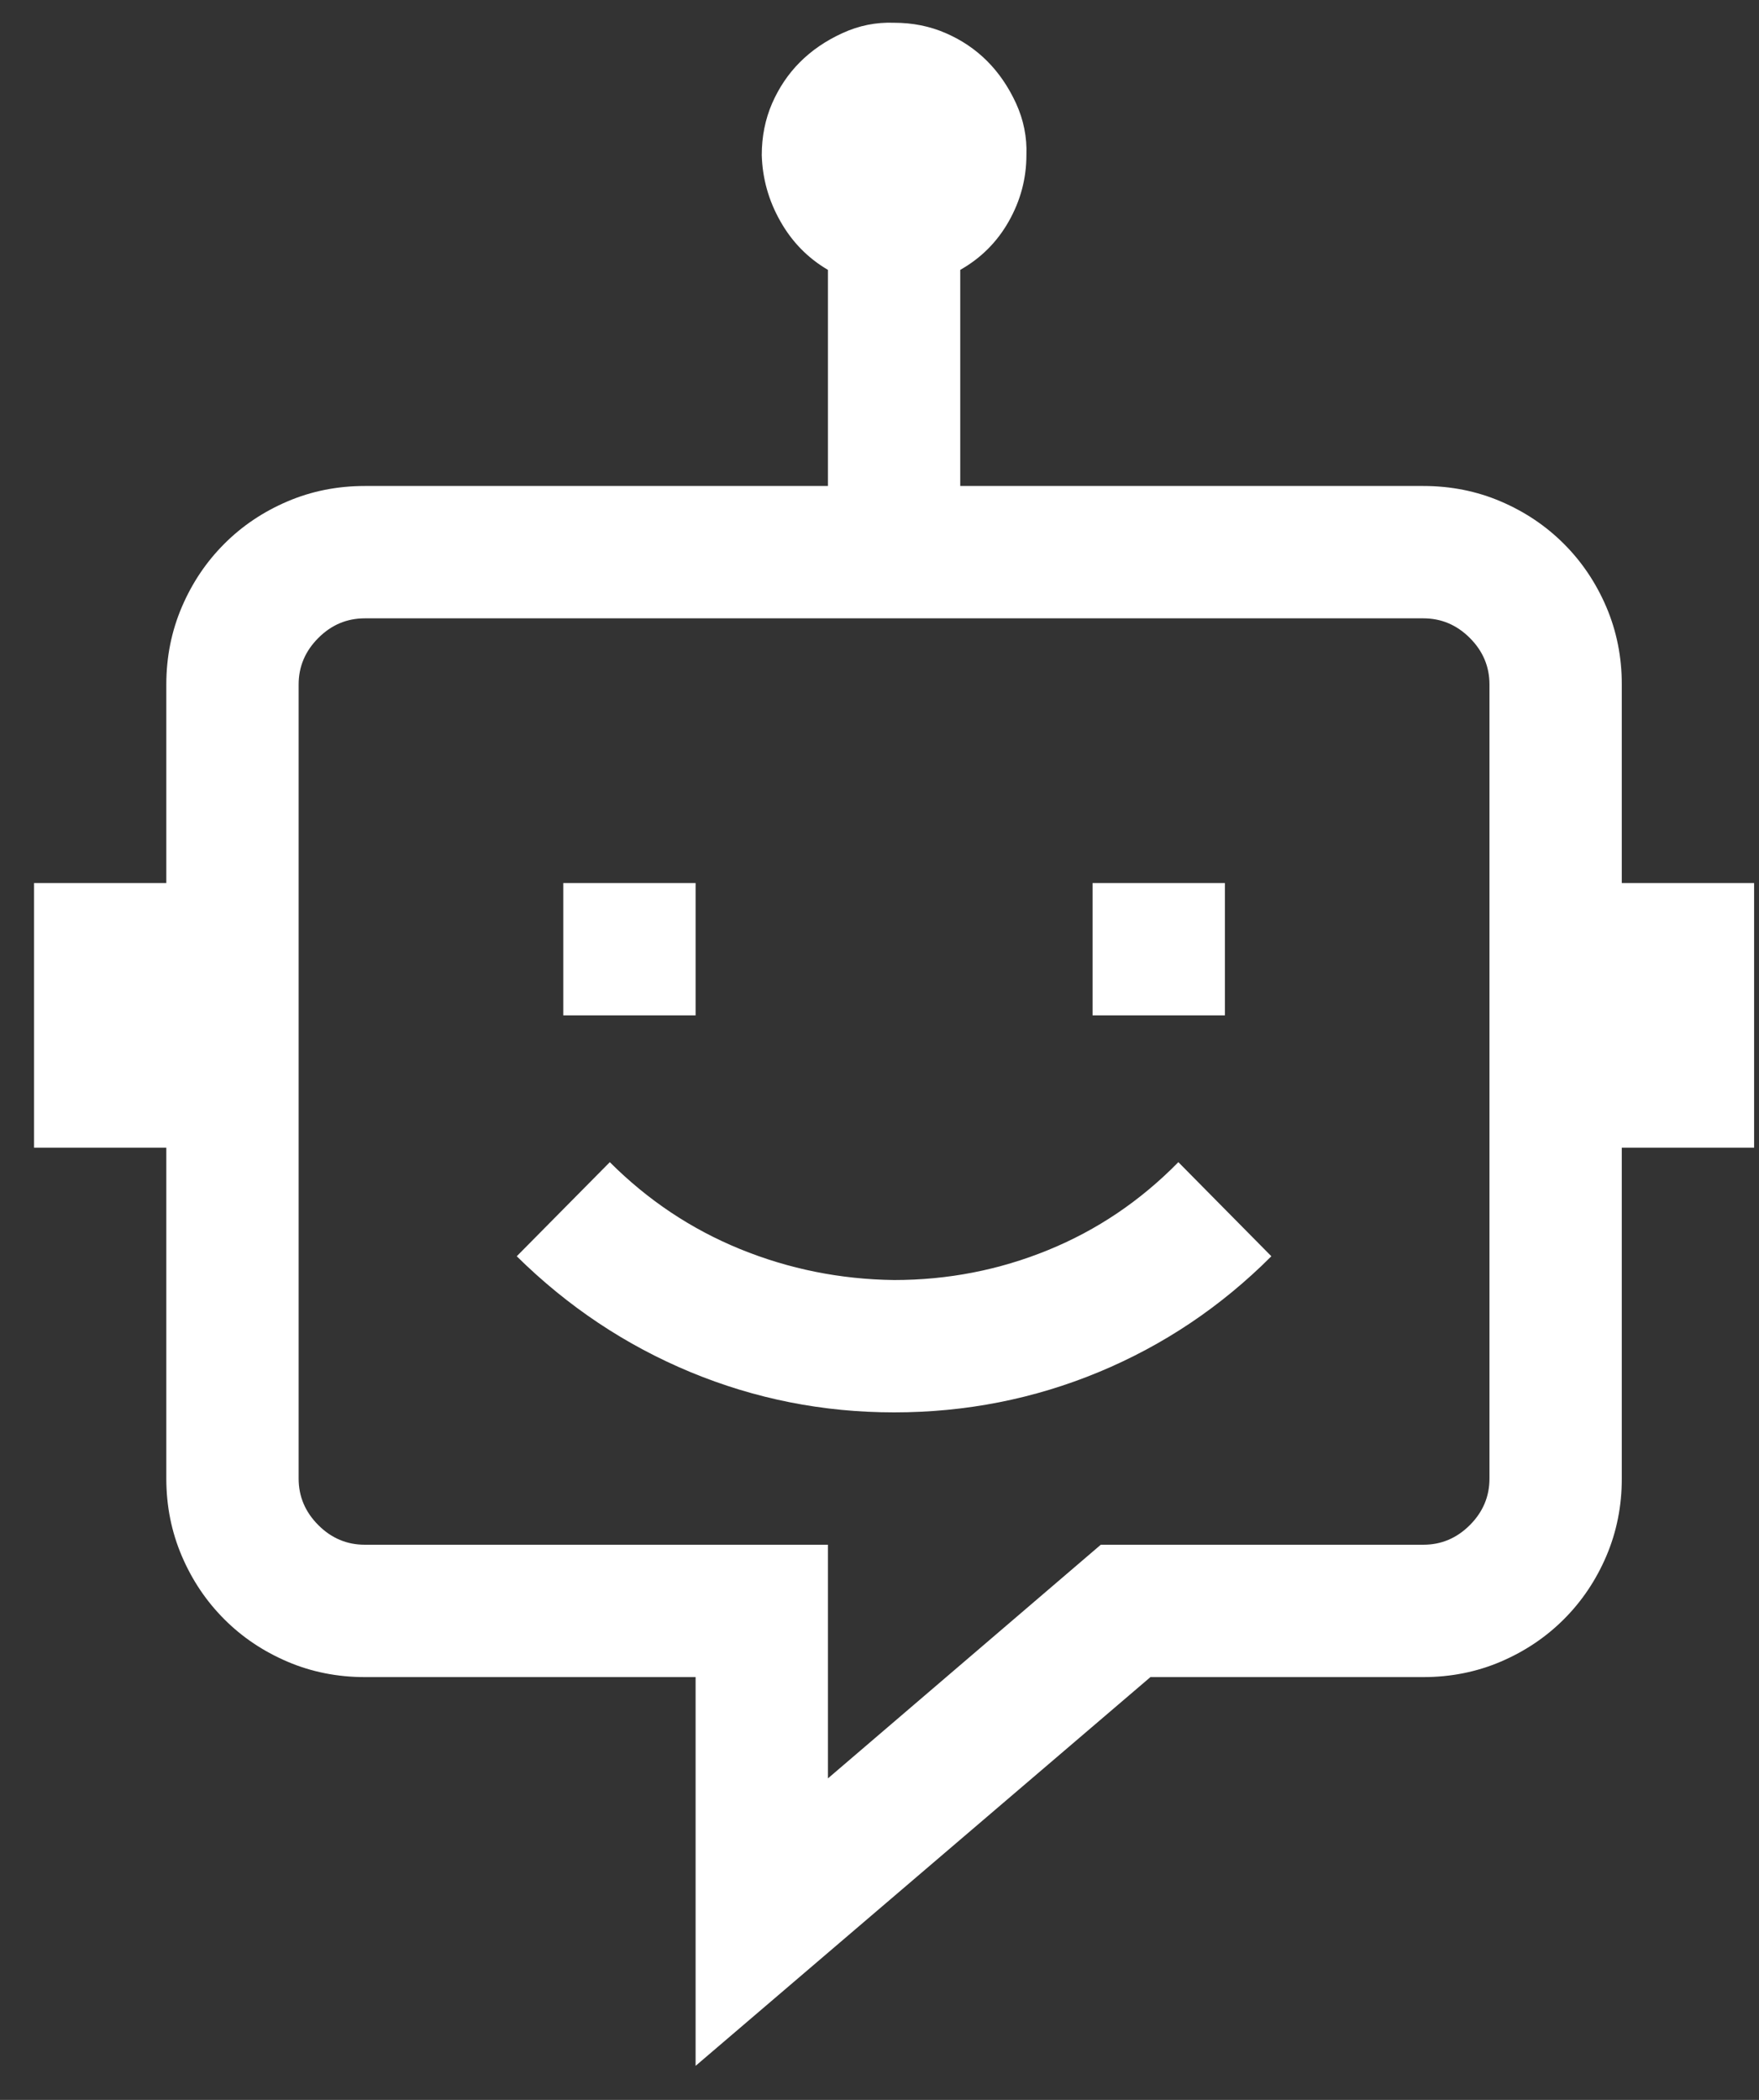 <svg width="31" height="37" viewBox="0 0 31 37" fill="none" xmlns="http://www.w3.org/2000/svg">
<rect x="0" y="0" width="31" height="37" fill="#333333" stroke="none"/>
<path d="M12.259 17.891H9.927V15.559H12.259V17.891ZM21.587 17.891H19.255V15.559H21.587V17.891ZM30.914 15.559V20.222H28.582V26.052C28.582 26.538 28.491 26.993 28.309 27.419C28.127 27.844 27.878 28.214 27.562 28.53C27.246 28.846 26.876 29.095 26.451 29.277C26.026 29.459 25.57 29.55 25.084 29.55H20.275L12.259 36.4V29.55H6.429C5.944 29.55 5.488 29.459 5.063 29.277C4.638 29.095 4.267 28.846 3.952 28.53C3.636 28.214 3.387 27.844 3.205 27.419C3.023 26.993 2.931 26.538 2.931 26.052V20.222H0.6V15.559H2.931V12.061C2.931 11.575 3.023 11.12 3.205 10.694C3.387 10.269 3.636 9.899 3.952 9.583C4.267 9.267 4.638 9.018 5.063 8.836C5.488 8.654 5.944 8.563 6.429 8.563H14.591V4.755C14.239 4.549 13.959 4.264 13.753 3.899C13.546 3.535 13.437 3.146 13.425 2.733C13.425 2.405 13.486 2.102 13.607 1.822C13.729 1.543 13.893 1.3 14.099 1.094C14.306 0.887 14.555 0.717 14.846 0.584C15.137 0.45 15.441 0.389 15.757 0.401C16.085 0.401 16.388 0.462 16.668 0.584C16.947 0.705 17.19 0.869 17.396 1.075C17.603 1.282 17.773 1.531 17.907 1.822C18.04 2.114 18.101 2.418 18.089 2.733C18.089 3.146 17.985 3.535 17.779 3.899C17.573 4.264 17.287 4.549 16.923 4.755V8.563H25.084C25.57 8.563 26.026 8.654 26.451 8.836C26.876 9.018 27.246 9.267 27.562 9.583C27.878 9.899 28.127 10.269 28.309 10.694C28.491 11.12 28.582 11.575 28.582 12.061V15.559H30.914ZM26.25 12.061C26.25 11.745 26.135 11.472 25.904 11.241C25.673 11.01 25.4 10.895 25.084 10.895H6.429C6.114 10.895 5.84 11.01 5.61 11.241C5.379 11.472 5.263 11.745 5.263 12.061V26.052C5.263 26.368 5.379 26.641 5.61 26.872C5.84 27.103 6.114 27.218 6.429 27.218H14.591V31.335L19.4 27.218H25.084C25.4 27.218 25.673 27.103 25.904 26.872C26.135 26.641 26.25 26.368 26.25 26.052V12.061ZM10.747 20.477C11.415 21.145 12.18 21.656 13.042 22.008C13.905 22.36 14.809 22.542 15.757 22.554C16.704 22.554 17.609 22.378 18.471 22.026C19.334 21.674 20.099 21.158 20.767 20.477L22.406 22.135C21.52 23.022 20.506 23.702 19.364 24.176C18.222 24.649 17.02 24.886 15.757 24.886C14.506 24.886 13.31 24.649 12.168 24.176C11.026 23.702 10.006 23.022 9.107 22.135L10.747 20.477Z" fill="white"/>
</svg>
